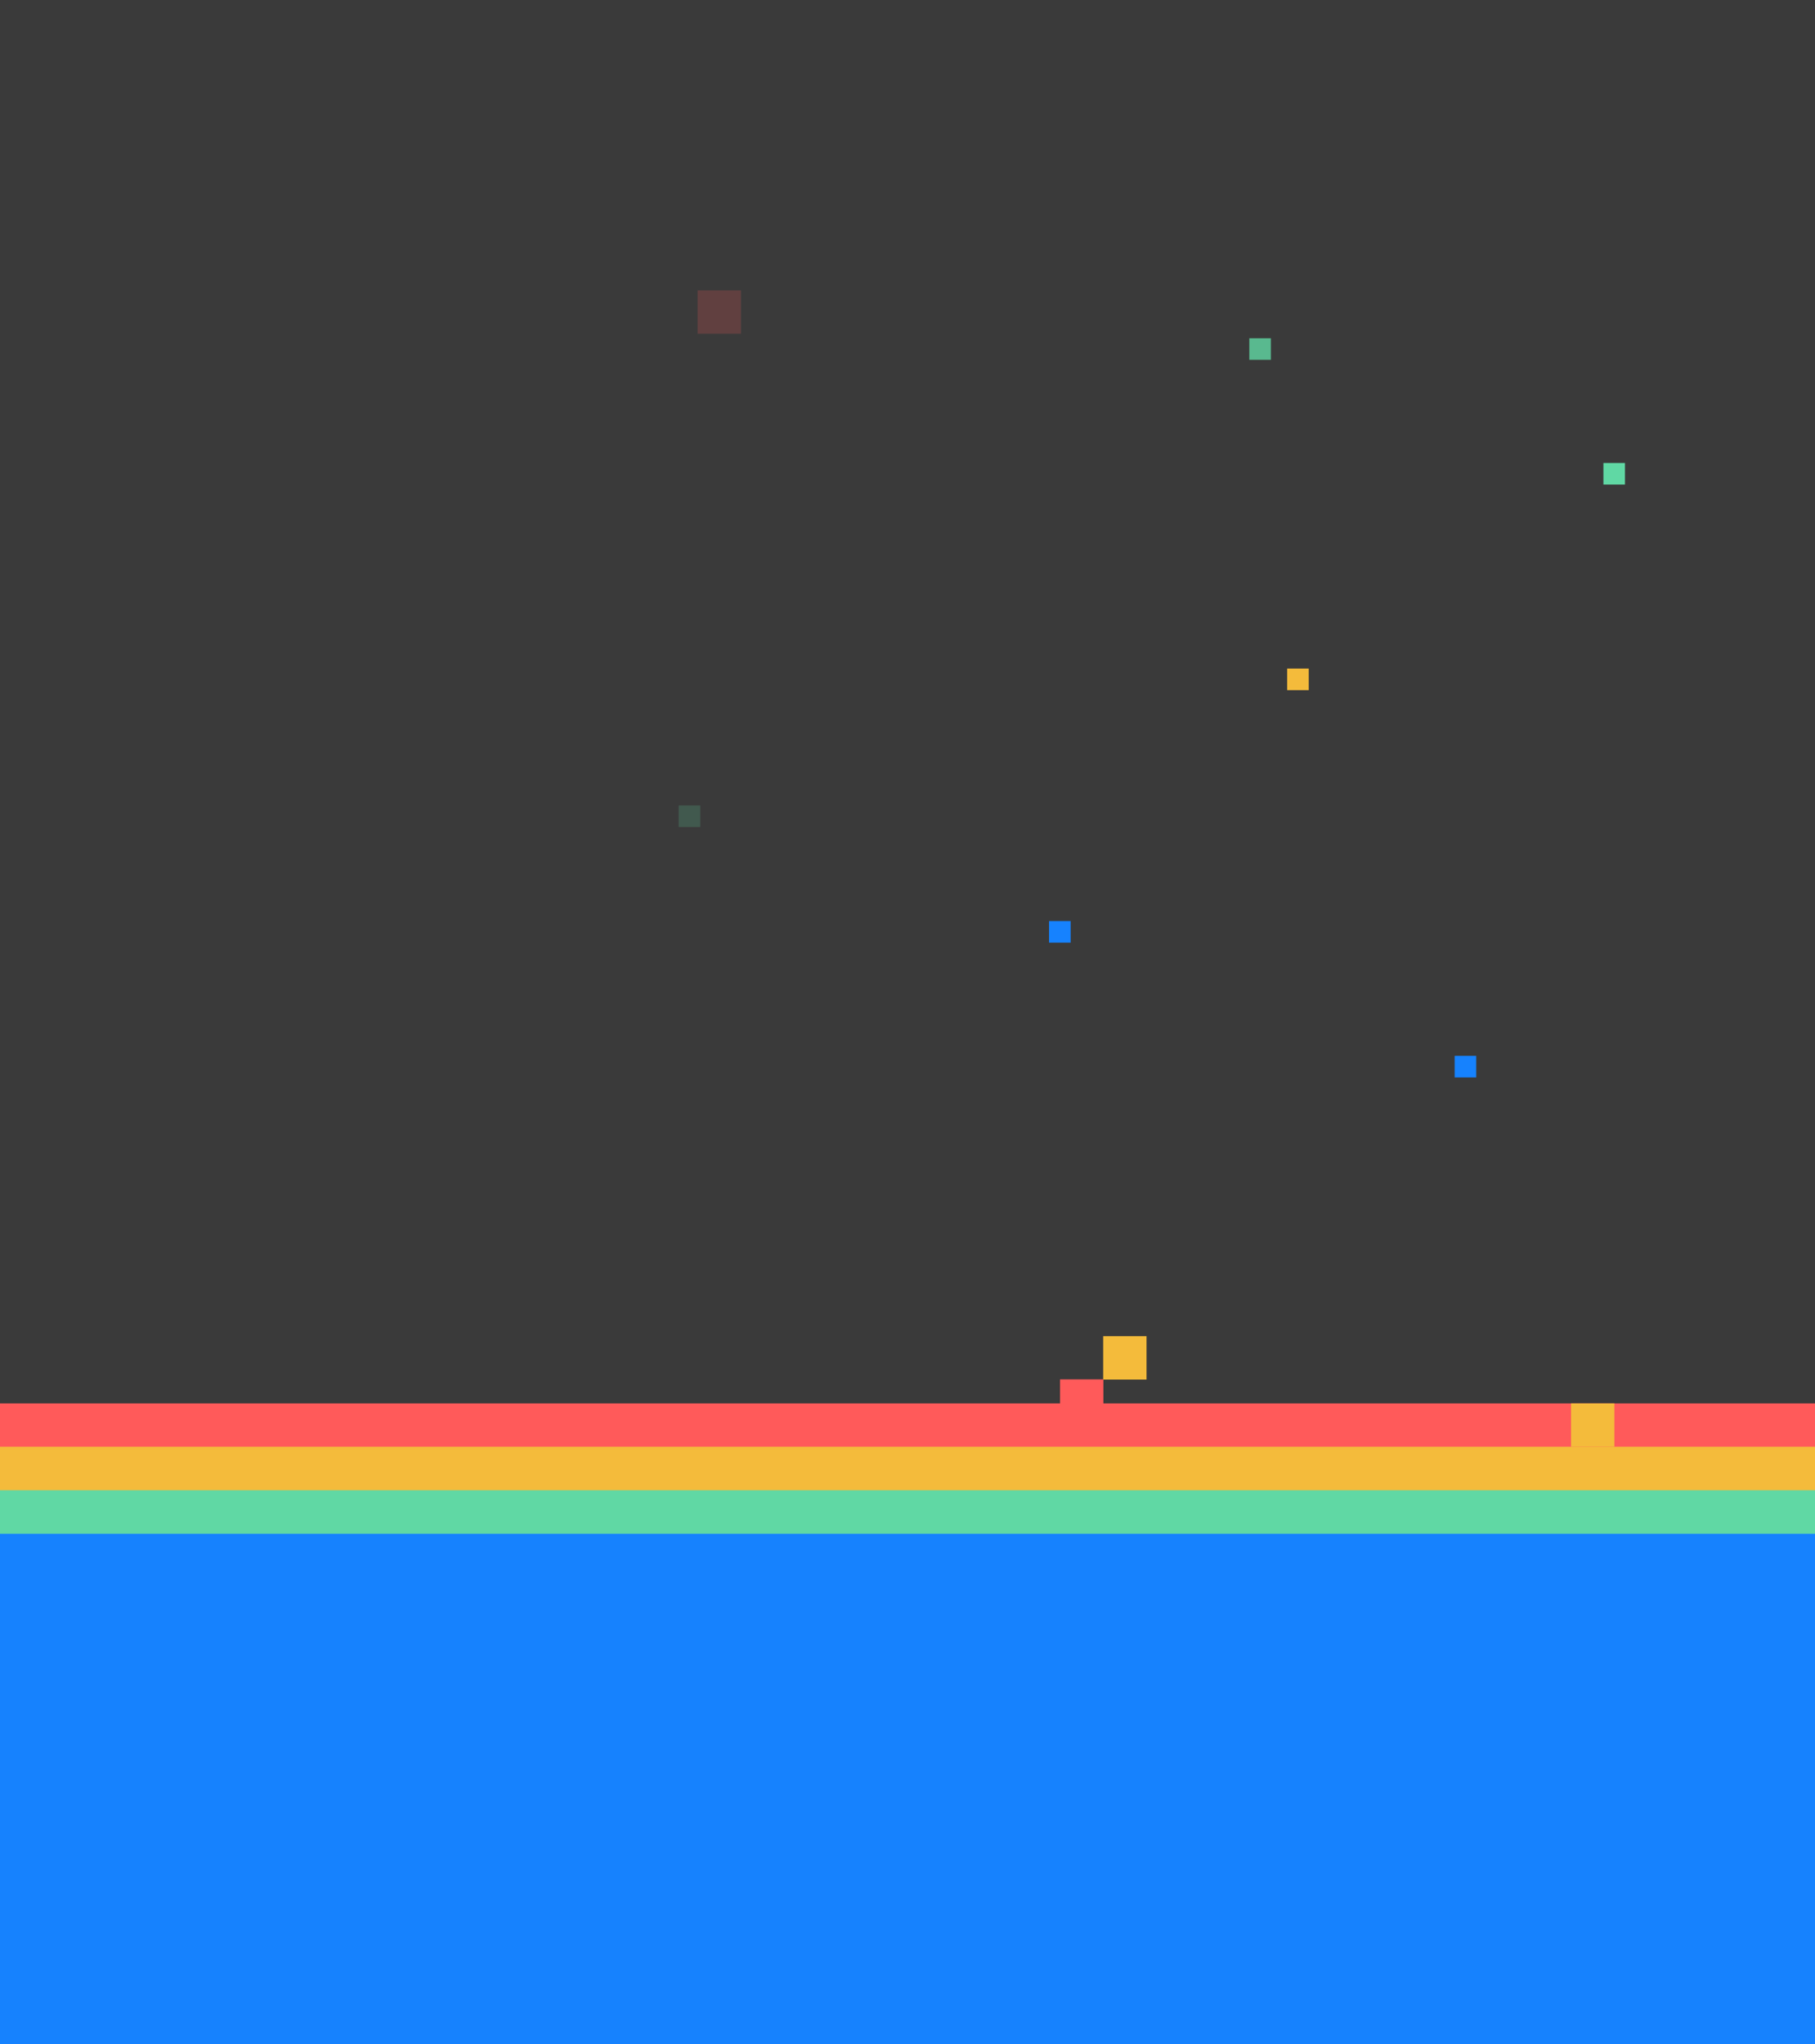 <?xml version="1.0" encoding="utf-8"?>
<!-- Generator: Adobe Illustrator 23.1.0, SVG Export Plug-In . SVG Version: 6.00 Build 0)  -->
<svg version="1.1" id="Layer_1" xmlns="http://www.w3.org/2000/svg" xmlns:xlink="http://www.w3.org/1999/xlink" x="0px" y="0px"
	 viewBox="0 0 959 1080" style="enable-background:new 0 0 959 1080;" xml:space="preserve">
<style type="text/css">
	.st0{fill:#3A3A3A;}
	.st1{fill:#1682FE;}
	.st2{fill:#FF5A5A;}
	.st3{opacity:0.2;fill:#60D8A4;enable-background:new    ;}
	.st4{fill:#F4BB3B;}
	.st5{opacity:0.2;fill:#FF5A5A;enable-background:new    ;}
	.st6{opacity:0.8;fill:#60D8A4;enable-background:new    ;}
	.st7{fill:#60D8A4;}
	.st8{opacity:0.4;fill:#F4BB3B;enable-background:new    ;}
	.st9{opacity:0.4;}
	.st10{opacity:0.2;fill:#FFB510;enable-background:new    ;}
	.st11{fill:#FFB510;}
	.st12{opacity:0.4;fill:#3A3A3A;enable-background:new    ;}
	.st13{opacity:0.4;fill:#FF5A5A;enable-background:new    ;}
	.st14{opacity:0.4;fill:#60D8A4;enable-background:new    ;}
	.st15{opacity:0.6;fill:#1682FE;enable-background:new    ;}
	.st16{fill:#115AAE;}
	.st17{fill:#FFEDC0;}
	.st18{fill:#FFCF58;}
	.st19{fill:#FFE7AB;}
	.st20{fill:#FFF6A7;}
	.st21{fill:#FFD880;}
	.st22{fill:#FFF3D5;}
	.st23{fill:#996213;}
	.st24{fill:#D68900;}
	.st25{fill:none;stroke:#996213;stroke-width:2;stroke-miterlimit:10;}
	.st26{fill:#FFFFFF;}
	.st27{fill:#F4A300;}
	.st28{clip-path:url(#SVGID_2_);}
	.st29{fill:#E6EDED;}
	.st30{opacity:0.2;fill:#1682FE;enable-background:new    ;}
	.st31{opacity:0.6;fill:#F4BB3B;enable-background:new    ;}
	.st32{opacity:0.4;fill:#1682FE;enable-background:new    ;}
</style>
<g>
	<rect class="st0" width="3835" height="1080"/>
	<rect y="807.2" class="st1" width="1013.5" height="272.8"/>
	<rect x="560.1" y="728.7" class="st2" width="22.9" height="22.9"/>
	<rect x="358.6" y="425.5" class="st3" width="11.4" height="11.4"/>
	<rect x="680.1" y="353.2" class="st4" width="11.4" height="11.4"/>
	<rect x="368.6" y="153.4" class="st5" width="22.9" height="22.9"/>
	<rect x="660.1" y="178.7" class="st6" width="11.4" height="11.4"/>
	<rect x="554.3" y="486.6" class="st1" width="11.4" height="11.4"/>
	<rect x="768.6" y="557.8" class="st1" width="11.4" height="11.4"/>
	<rect x="847.2" y="244.6" class="st7" width="11.4" height="11.4"/>
	<rect y="741.4" class="st2" width="976.6" height="34.5"/>
	<rect x="582.9" y="705.9" class="st4" width="22.9" height="22.9"/>
	<rect x="830.1" y="741.4" class="st4" width="22.9" height="22.9"/>
	<rect y="764.3" class="st4" width="976.6" height="35.9"/>
	<rect y="787.3" class="st7" width="990" height="23"/>
	<rect x="959" class="st0" width="2876" height="1080"/>
	<rect x="3035.7" y="426.3" class="st2" width="11.4" height="11.4"/>
	<rect x="3537.1" y="402" class="st8" width="22.9" height="22.9"/>
	<rect x="3397.1" y="516.2" class="st4" width="11.4" height="11.4"/>
	<rect x="2954.2" y="215.2" class="st1" width="11.4" height="34.3"/>
	<rect x="2954.2" y="226.7" class="st1" width="11.4" height="11.4"/>
	<rect x="2954.2" y="238.1" class="st1" width="11.4" height="11.4"/>
	<rect x="2942.8" y="226.7" class="st1" width="11.4" height="11.4"/>
	<rect x="2942.8" y="226.7" class="st1" width="34.3" height="11.4"/>
	<rect x="3611.4" y="113.8" class="st1" width="11.4" height="11.4"/>
	<g class="st9">
		<rect x="3347.1" y="527.7" class="st7" width="11.4" height="22.9"/>
		<rect x="3347.1" y="527.7" class="st7" width="11.4" height="11.4"/>
		<rect x="3335.7" y="527.7" class="st7" width="22.9" height="11.4"/>
	</g>
	<rect x="3737.1" y="524.3" class="st10" width="22.9" height="22.9"/>
	<rect x="3767.1" y="253.8" class="st10" width="11.4" height="11.4"/>
	<rect x="3088.5" y="102.3" class="st7" width="11.4" height="11.4"/>
	<rect x="3311.4" y="263.8" class="st11" width="11.4" height="11.4"/>
	<rect x="2825.5" y="606.3" class="st2" width="1009.5" height="29.9"/>
	<rect x="3077.1" y="606.3" class="st4" width="22.9" height="35.4"/>
	<rect x="3054.2" y="583.4" class="st4" width="22.9" height="22.9"/>
	<rect x="2831.9" y="629" class="st4" width="1003.1" height="25.4"/>
	<rect x="2837.5" y="651.7" class="st7" width="997.6" height="27.4"/>
	<rect x="2837.5" y="674.5" class="st1" width="997.6" height="405.5"/>
	<rect x="959" class="st0" width="1919" height="1080"/>
	<rect x="958" y="833.2" class="st1" width="2107.7" height="246.8"/>
	<path class="st12" d="M2163.9,570.3v-9.8h1.8v9.8H2163.9z M2167.6,570.3v-10.1h1.8v10.1H2167.6z M2171.2,570.3v-10.1h1.8v10.1
		H2171.2z M2177.4,570.4c-0.9,0-1.5-0.3-2-0.8s-0.7-1.3-0.7-2.4v-3.9h1.8v3.8c0,0.6,0.1,1.1,0.4,1.4c0.2,0.3,0.6,0.5,1.1,0.5
		s0.9-0.2,1.2-0.5c0.3-0.4,0.5-0.9,0.5-1.5v-3.6h1.8v6.9h-1.6l-0.1-1.2c-0.2,0.4-0.5,0.7-0.9,1
		C2178.4,570.3,2177.9,570.4,2177.4,570.4z M2186.2,570.4c-0.6,0-1.2-0.1-1.6-0.3c-0.5-0.2-0.8-0.5-1.1-0.8
		c-0.3-0.4-0.4-0.8-0.5-1.2h1.8c0.1,0.3,0.2,0.5,0.4,0.7c0.3,0.2,0.6,0.3,1,0.3s0.7-0.1,0.9-0.2c0.2-0.2,0.3-0.3,0.3-0.5
		c0-0.3-0.1-0.5-0.4-0.6c-0.3-0.1-0.6-0.2-1.1-0.3c-0.3-0.1-0.6-0.1-0.9-0.2c-0.3-0.1-0.6-0.2-0.8-0.3c-0.3-0.2-0.5-0.3-0.6-0.6
		c-0.2-0.2-0.2-0.5-0.2-0.9c0-0.6,0.3-1.1,0.7-1.6c0.5-0.4,1.2-0.6,2.1-0.6c0.8,0,1.5,0.2,2,0.6c0.5,0.4,0.8,0.9,0.9,1.6h-1.7
		c-0.1-0.5-0.5-0.8-1.2-0.8c-0.3,0-0.6,0.1-0.8,0.2c-0.2,0.1-0.3,0.3-0.3,0.5s0.1,0.4,0.4,0.5c0.3,0.1,0.6,0.2,1.1,0.3
		s0.9,0.2,1.3,0.4c0.4,0.1,0.7,0.3,1,0.6s0.4,0.6,0.4,1.1c0,0.4-0.1,0.8-0.3,1.2c-0.2,0.3-0.6,0.6-1,0.8
		C2187.3,570.3,2186.8,570.4,2186.2,570.4z M2193.5,570.3c-0.7,0-1.3-0.2-1.8-0.5c-0.4-0.4-0.7-1-0.7-1.9v-3h-1.2v-1.5h1.2l0.2-1.9
		h1.6v1.9h1.9v1.5h-1.9v3c0,0.3,0.1,0.6,0.2,0.7c0.2,0.1,0.4,0.2,0.8,0.2h0.9v1.5H2193.5z M2196.3,570.3v-6.9h1.6l0.2,1.3
		c0.3-0.4,0.6-0.8,1-1.1s1-0.4,1.5-0.4v1.9h-0.5c-0.4,0-0.7,0.1-1,0.2c-0.3,0.1-0.6,0.3-0.7,0.6c-0.2,0.3-0.3,0.7-0.3,1.2v3.2
		H2196.3z M2204.3,570.4c-0.6,0-1.1-0.1-1.5-0.3s-0.7-0.5-0.9-0.8s-0.3-0.7-0.3-1c0-0.6,0.3-1.2,0.8-1.6c0.5-0.4,1.3-0.6,2.3-0.6
		h1.8V566c0-0.5-0.1-0.8-0.4-1s-0.6-0.3-1-0.3s-0.7,0.1-0.9,0.3c-0.3,0.2-0.4,0.4-0.5,0.8h-1.8c0-0.5,0.2-0.9,0.5-1.3
		c0.3-0.4,0.7-0.7,1.1-0.9c0.5-0.2,1-0.3,1.6-0.3c1,0,1.8,0.2,2.3,0.7c0.6,0.5,0.9,1.2,0.9,2.1v4.3h-1.5l-0.2-1.1
		c-0.2,0.4-0.5,0.7-0.9,0.9C2205.3,570.3,2204.9,570.4,2204.3,570.4z M2204.7,569c0.5,0,0.9-0.2,1.2-0.5s0.5-0.8,0.6-1.2h-1.5
		c-0.5,0-0.8,0.1-1,0.3s-0.3,0.4-0.3,0.6c0,0.3,0.1,0.5,0.3,0.6C2204.1,569,2204.4,569,2204.7,569z M2213,570.3
		c-0.7,0-1.3-0.2-1.8-0.5c-0.4-0.4-0.7-1-0.7-1.9v-3h-1.2v-1.5h1.2l0.2-1.9h1.6v1.9h1.9v1.5h-1.9v3c0,0.3,0.1,0.6,0.2,0.7
		c0.1,0.1,0.4,0.2,0.8,0.2h0.9v1.5H2213z M2216.7,562.2c-0.3,0-0.6-0.1-0.8-0.3s-0.3-0.4-0.3-0.7s0.1-0.5,0.3-0.7s0.5-0.3,0.8-0.3
		s0.6,0.1,0.8,0.3s0.3,0.4,0.3,0.7s-0.1,0.5-0.3,0.7C2217.3,562.1,2217.1,562.2,2216.7,562.2z M2215.8,570.3v-6.9h1.8v6.9H2215.8z
		 M2222.8,570.4c-0.7,0-1.3-0.2-1.8-0.5s-1-0.7-1.3-1.3s-0.5-1.2-0.5-1.9s0.1-1.3,0.5-1.9c0.3-0.6,0.7-1,1.3-1.3
		c0.5-0.3,1.1-0.5,1.8-0.5s1.3,0.2,1.8,0.5s1,0.7,1.3,1.3c0.3,0.5,0.5,1.2,0.5,1.9s-0.2,1.4-0.5,1.9s-0.7,1-1.3,1.3
		C2224.1,570.3,2223.5,570.4,2222.8,570.4z M2222.8,568.9c0.5,0,0.9-0.2,1.2-0.5c0.3-0.4,0.5-0.9,0.5-1.6c0-0.7-0.2-1.2-0.5-1.6
		c-0.4-0.4-0.8-0.5-1.2-0.5c-0.5,0-0.9,0.2-1.2,0.5s-0.5,0.9-0.5,1.6c0,0.7,0.2,1.2,0.5,1.6C2222,568.7,2222.4,568.9,2222.8,568.9z
		 M2228,570.3v-6.9h1.6l0.1,1.2c0.2-0.4,0.5-0.7,0.9-1c0.4-0.2,0.9-0.4,1.4-0.4c0.9,0,1.5,0.3,2,0.8s0.7,1.3,0.7,2.4v3.9h-1.8v-3.8
		c0-0.6-0.1-1.1-0.4-1.4c-0.3-0.3-0.6-0.5-1.1-0.5s-0.9,0.2-1.2,0.5c-0.3,0.4-0.5,0.8-0.5,1.5v3.6h-1.7V570.3z"/>
	<rect x="959" y="719" class="st2" width="1918.9" height="56.9"/>
	<rect x="2010.6" y="673.4" class="st2" width="867.4" height="45.6"/>
	<rect x="2398.6" y="650.6" class="st2" width="479.1" height="45.6"/>
	<rect x="2649.7" y="629" class="st2" width="228.3" height="45.6"/>
	<rect x="1485.5" y="696.2" class="st2" width="1392.4" height="45.6"/>
	<rect x="959" y="741.9" class="st4" width="1918.5" height="68.5"/>
	<rect x="2010.3" y="696.2" class="st4" width="867.2" height="45.6"/>
	<rect x="2398.3" y="673.4" class="st4" width="479.3" height="45.6"/>
	<rect x="2649.3" y="651.7" class="st4" width="228.7" height="45.6"/>
	<rect x="1485.4" y="719" class="st4" width="1392.1" height="45.6"/>
	<rect x="959" y="764.7" class="st7" width="1918.5" height="45.6"/>
	<rect x="2010.3" y="719" class="st7" width="867.2" height="45.6"/>
	<rect x="2398.3" y="696.2" class="st7" width="479.3" height="45.6"/>
	<rect x="2649.3" y="674.5" class="st7" width="228.7" height="45.6"/>
	<rect x="1485.4" y="741.9" class="st7" width="1392.1" height="45.6"/>
	<rect x="959" y="787.3" class="st1" width="2106.7" height="51.5"/>
	<rect x="2010.3" y="741.9" class="st1" width="867.2" height="45.6"/>
	<rect x="2539.1" y="719" class="st1" width="526.6" height="45.6"/>
	<rect x="2814.7" y="697.4" class="st1" width="251" height="45.6"/>
	<rect x="1485.4" y="764.7" class="st1" width="1392.6" height="45.6"/>
	<rect x="2306.9" y="696.3" class="st1" width="23" height="23"/>
	<rect x="2352.9" y="650.3" class="st2" width="22" height="23"/>
	<rect x="2374.9" y="627.3" class="st1" width="23" height="23"/>
	<rect x="2420.9" y="582.3" class="st4" width="23" height="23"/>
	<rect x="2374.9" y="536.3" class="st7" width="23" height="23"/>
	<rect x="2397.9" y="468.3" class="st7" width="23" height="23"/>
	<rect x="2169.9" y="673.3" class="st1" width="23" height="23"/>
	<rect x="2147" y="627.3" class="st1" width="23" height="23"/>
	<rect x="2238.9" y="673.3" class="st4" width="22" height="23"/>
	<rect x="2260.9" y="650.3" class="st4" width="23" height="23"/>
	<rect x="2215.9" y="582.3" class="st4" width="23" height="23"/>
	<rect x="2352.9" y="445.3" class="st4" width="22" height="23"/>
	<rect x="2329.9" y="354.3" class="st2" width="23" height="22"/>
	<rect x="2215.9" y="468.3" class="st2" width="23" height="23"/>
	<rect x="1828" y="627.3" class="st8" width="23" height="23"/>
	<rect x="1873" y="673.3" class="st2" width="23" height="23"/>
	<rect x="1782" y="719" class="st7" width="23" height="26.4"/>
	<rect x="1189" y="764.7" class="st1" width="23" height="28.4"/>
	<rect x="1040" y="696.3" class="st2" width="23" height="23"/>
	<rect x="1896" y="696.3" class="st4" width="23" height="23"/>
	<rect x="2010" y="331.3" class="st13" width="23" height="23"/>
	<rect x="1326" y="502.3" class="st5" width="22" height="23"/>
	<rect x="1654" y="495.3" class="st13" width="12" height="12"/>
	<rect x="2203.9" y="570.3" class="st2" width="12" height="12"/>
	<rect x="1851" y="535.3" class="st4" width="22" height="23"/>
	<rect x="2033" y="422.3" class="st4" width="12" height="11"/>
	<rect x="1759" y="673.3" class="st4" width="12" height="12"/>
	<rect x="1029" y="548.3" class="st3" width="11" height="11"/>
	<rect x="1075" y="513.3" class="st4" width="11" height="12"/>
	<rect x="1771" y="707.3" class="st4" width="11" height="12"/>
	<rect x="1896" y="593.3" class="st1" width="12" height="12"/>
	<rect x="1234" y="388.3" class="st14" width="12" height="11"/>
	<rect x="2340.9" y="432.3" class="st7" width="12" height="12"/>
	<rect x="1514" y="387.3" class="st15" width="11" height="11"/>
	<rect x="2192.9" y="388.3" class="st1" width="11" height="11"/>
	<rect x="2306.9" y="513.3" class="st1" width="23" height="23"/>
	<rect x="2580.9" y="354.3" class="st1" width="23" height="22"/>
	<rect x="2329.9" y="719.3" class="st1" width="45" height="45"/>
	<rect x="2442.9" y="400.3" class="st1" width="45" height="46"/>
	<rect x="2443.9" y="605.3" class="st2" width="68" height="68"/>
	<rect x="2033" y="649.8" class="st2" width="46" height="46"/>
	<rect x="2465.9" y="423.3" class="st1" width="22" height="23"/>
	<rect x="2443.9" y="513.3" class="st7" width="23" height="23"/>
	<rect x="2511.9" y="605.3" class="st7" width="23" height="22"/>
	<rect x="2466.9" y="513.3" class="st1" width="23" height="23"/>
	<rect x="2466.9" y="491.3" class="st7" width="23" height="22"/>
	<rect x="2443.9" y="491.3" class="st1" width="23" height="22"/>
	<rect x="2443.9" y="605.3" class="st4" width="23" height="22"/>
	<rect x="2466.9" y="582.3" class="st2" width="23" height="23"/>
	<rect x="2466.9" y="627.3" class="st2" width="23" height="23"/>
	<rect x="2466.9" y="650.3" class="st2" width="23" height="23"/>
	<rect x="2557.9" y="696.3" class="st2" width="23" height="23"/>
	<rect x="2717.9" y="719.3" class="st1" width="23" height="23"/>
	<rect x="2762.9" y="742.3" class="st16" width="23" height="22"/>
	<rect x="2717.9" y="764.3" class="st16" width="23" height="23"/>
	<rect x="2489.9" y="559.3" class="st4" width="22" height="23"/>
	<rect x="2533.9" y="560.3" class="st4" width="23" height="23"/>
	<rect x="2740.9" y="673.3" class="st1" width="45" height="46"/>
	<rect x="2785.9" y="764.3" class="st16" width="46" height="46"/>
	<path class="st16" d="M2235.2,744.8l318,85.4c20,5.4,41.3,3.4,59.9-5.6l225.1-108c5.5-2.6,4.4-10.8-1.6-11.9l-216.2-39.5
		L2235.2,744.8z"/>
	<path class="st17" d="M2592.1,803.4c0,0-2.9,4.5-12.9,9.8c-9.9,5.3-39.1-17.4-39.1-17.4L2396,649l-181.4-321.5
		c0,0-1.6-10.2,17-13.2c18.7-2.9,394.8,11.5,394.8,11.5l13.1,48.3L2592.1,803.4z"/>
	<path class="st18" d="M2214.6,327.5l13.1,408.4c0.1,4.4,3.3,8.1,7.5,8.9l337.4,69.5c5.7,1.2,11.1-3,11.3-8.8l23.1-453.4
		c0.3-5.2-3.7-9.6-8.8-9.9l-373.6-24.4C2219.1,317.4,2214.4,321.9,2214.6,327.5z"/>
	<path class="st19" d="M2616.4,339.6l77.9-18.2c2.1-8.1-5.1-10.3-6.8-10.4l-304.8-18.2c-7.2-0.4-14.3-0.1-21.4,1l-133,21
		c-1.9,0.3-1.7,3,0.1,3.1l369.7,24.2C2604.3,342.6,2610.5,341.7,2616.4,339.6z"/>
	<path class="st20" d="M2694.7,318.6l-23.8,359.8c-0.4,6.7-2.7,13.2-6.4,18.7l-71.6,105.4c-2.7,4-8.9,1.9-8.6-2.9l23.1-453.7
		c0.1-1.9,1.3-3.6,3.1-4.2l77.9-27.9C2691.6,312.7,2694.9,315.2,2694.7,318.6z"/>
	<path class="st21" d="M2518.4,597.7c-0.5,0-1.1,0-1.6-0.1l-228.1-28.5c-6.3-0.8-11.1-6.1-11.2-12.5l-2.7-159.5
		c-0.1-3.4,1.3-6.7,3.7-9.2s5.7-3.8,9.1-3.8c0.3,0,0.7,0,1,0l236.3,18.3c6.8,0.5,12,6.3,11.8,13.2l-5.5,169.8
		C2531,592.3,2525.4,597.7,2518.4,597.7z"/>
	<path class="st22" d="M2287.6,388c0.2,0,0.5,0,0.7,0l236.3,18.3c4.7,0.4,8.3,4.4,8.2,9.1l-5.5,169.8c-0.2,4.8-4.1,8.6-8.8,8.6
		c-0.4,0-0.7,0-1.1-0.1l-228.1-28.5c-4.4-0.6-7.7-4.2-7.8-8.6l-2.7-159.5C2278.7,392,2282.7,388,2287.6,388z M2287.6,380.2
		c-4.5,0-8.7,1.8-11.9,5s-4.9,7.5-4.8,12l2.7,159.5c0.1,8.3,6.4,15.3,14.6,16.3l228.1,28.5c0.7,0.1,1.4,0.1,2.1,0.1
		c9.1,0,16.4-7.1,16.7-16.2l5.5-169.8c0.3-9-6.5-16.5-15.4-17.2l-236.3-18.3C2288.4,380.2,2288,380.2,2287.6,380.2z"/>
	<path class="st23" d="M2282.7,603.9l119,16.6l1.5,95.6l-117.8-20.3L2282.7,603.9z"/>
	<path class="st23" d="M2253.5,723.4l31.3,6v7.5l-31.3-6.5V723.4z"/>
	<path class="st24" d="M2255.4,723.6v5.5l-1.9,1.2v-7L2255.4,723.6z"/>
	<path class="st22" d="M2255.4,729.1l29.5,5.7v2l-31.3-6.5L2255.4,729.1z"/>
	<path class="st23" d="M2272.1,701.2l31.3,4.8v7.8l-31.3-5.6V701.2z"/>
	<path class="st24" d="M2273.9,701.5v5.5l-1.9,1.2v-7L2273.9,701.5z"/>
	<path class="st22" d="M2273.9,707l29.5,4.8v2l-31.3-5.6L2273.9,707z"/>
	<path class="st19" d="M2281.1,532.2l0.4,24.3c0.1,4.4,3.4,8.1,7.8,8.6l228.1,28.5c5.2,0.6,9.8-3.3,9.9-8.5l5.2-160.5L2281.1,532.2z
		"/>
	<path class="st0" d="M2300.3,409.6c0,0-3.1,28.6-3.1,68.1s5.5,70.1,5.5,70.1c0.1,3.7,2.8,6.7,6.5,7.2c0,0,56.4,10.5,90.9,14
		c50.4,5.1,111.9,10.7,111.9,10.7c4.3,0.5,8.1-2.7,8.3-7.1l4.9-147c0.1-3.9-2.9-7.3-6.8-7.6l-210-15.8
		C2303.9,401.8,2300.2,405.3,2300.3,409.6z"/>
	<path class="st22" d="M2256,718.4l-0.3-0.6l3.8-1.8l289.4,55.8l-4.2,3.6l-288.2-56.7L2256,718.4z"/>
	<path class="st23" d="M2259.5,716l-8.7-358.8l-4.7,3.4l8.3,355.5l0.4,1.1l0.9,0.6L2259.5,716z"/>
	<path class="st25" d="M2246.1,362.1l8.2,352.5c0,2.2,1.6,4.1,3.8,4.5l285.2,56.1c2.9,0.6,5.5-1.6,5.6-4.5l14.9-386.4
		c0.1-2.6-1.8-4.7-4.4-4.9l-308.3-22.2C2248.4,357.1,2246.1,359.3,2246.1,362.1z"/>
	<path class="st26" d="M2271.1,655.5c-0.3-0.1-1.9-0.2-1.9-0.2l0,0l-31.2-3.2c-1.4-0.1-2.9,0-4.2,0.5l-1.8,0.6l-0.6,0.2l0,0
		c-1.9,0.9-1.8,2.6-1.8,2.6l33.2,6.6l5.7-2.4l0.6-3l1.5,1.2c0,0,0.9,0.5,0.9-1.1C2271.6,655.8,2271.4,655.6,2271.1,655.5z"/>
	<path class="st11" d="M2271.6,656.7c0-0.5-0.5-0.8-1-0.5l-2.7,1.6c-0.5,0.3-0.8,0.8-0.8,1.4l0.4,29.3c-3.1-0.3-6.9-0.1-6.9-0.1
		s-0.2,1.5,3.9,3c1.9,0.7,3.1-0.1,4.3-0.6s2.4-1.5,2.4-1.5l0,0c0.4-0.3,0.7-0.8,0.7-1.3L2271.6,656.7z"/>
	<path class="st19" d="M2231.4,654.4l34.4,3.7c0.8,0.1,1.4,0.7,1.4,1.5l0.4,30.4c0,0.9-0.8,1.7-1.8,1.6l-33.9-4
		c-0.8-0.1-1.4-0.7-1.4-1.5l-0.9-30C2229.6,655,2230.4,654.3,2231.4,654.4z"/>
	<path class="st26" d="M2261.6,387.5c-0.3-0.1-1.9-0.2-1.9-0.2l0,0l-31.2-3.2c-1.4-0.1-2.9,0-4.2,0.5l-1.8,0.6l-0.6,0.2l0,0
		c-2,0.9-1.8,2.6-1.8,2.6l33.2,6.6l5.6-2.4l0.6-3l1.5,1.1c0,0,0.9,0.5,0.9-1.1C2262.1,387.7,2261.9,387.6,2261.6,387.5z"/>
	<path class="st11" d="M2262.1,388.6c0-0.5-0.5-0.8-1-0.5l-2.7,1.6c-0.5,0.3-0.8,0.8-0.8,1.4l0.4,29.3c-3.1-0.3-6.9-0.1-6.9-0.1
		s-0.2,1.5,4,3c1.9,0.7,3.1-0.1,4.3-0.6s2.4-1.5,2.4-1.5l0,0c0.5-0.3,0.7-0.8,0.7-1.3L2262.1,388.6z"/>
	<path class="st19" d="M2221.9,386.3l34.4,3.7c0.8,0.1,1.4,0.7,1.4,1.5l0.4,30.4c0,0.9-0.8,1.7-1.8,1.6l-33.9-4
		c-0.8-0.1-1.4-0.7-1.4-1.5l-0.9-30C2220.1,387,2221,386.3,2221.9,386.3z"/>
	<path class="st22" d="M2292.3,672.3l14.3,1.4l0.2,15.6l-13.9-2.1L2292.3,672.3z"/>
	<path class="st18" d="M2292.3,672.3l7.7-3.3l13,1.2l-6.4,3.7L2292.3,672.3z"/>
	<path class="st27" d="M2306.6,673.8l0.2,15.3l6.1-5.4l0.1-13.6L2306.6,673.8z"/>
	<path class="st22" d="M2311.9,675.5l14.3,1.4l0.2,15.6l-13.9-2.1L2311.9,675.5z"/>
	<path class="st18" d="M2312,675.5l7.7-3.3l13,1.2l-6.4,3.7L2312,675.5z"/>
	<path class="st27" d="M2326.2,677.1l0.2,15.3l6.1-5.4l0.1-13.6L2326.2,677.1z"/>
	<path class="st22" d="M2331.4,678.8l14.3,1.3l0.2,15.6l-13.9-2.1L2331.4,678.8z"/>
	<path class="st18" d="M2331.4,678.8l7.6-3.3l13,1.2l-6.4,3.7L2331.4,678.8z"/>
	<path class="st27" d="M2345.7,680.4l0.2,15.3l6.1-5.4l0.1-13.6L2345.7,680.4z"/>
	<path class="st22" d="M2292.3,653.5l14.3,1.4l0.2,15.6l-13.9-2.1L2292.3,653.5z"/>
	<path class="st18" d="M2292.3,653.5l7.7-3.3l13,1.2l-6.4,3.7L2292.3,653.5z"/>
	<path class="st27" d="M2306.6,655.1l0.2,15.3l6.1-5.4l0.1-13.6L2306.6,655.1z"/>
	<path class="st22" d="M2312,656.8l14.3,1.4l0.2,15.6l-13.8-2.1L2312,656.8z"/>
	<path class="st18" d="M2311.9,656.8l7.7-3.3l13,1.2l-6.4,3.7L2311.9,656.8z"/>
	<path class="st27" d="M2326.2,658.4l0.2,15.3l6.1-5.4l0.1-13.6L2326.2,658.4z"/>
	<path class="st22" d="M2331.4,660.1l14.3,1.3l0.2,15.6l-13.9-2.1L2331.4,660.1z"/>
	<path class="st18" d="M2331.4,660.1l7.6-3.3l13,1.2l-6.4,3.7L2331.4,660.1z"/>
	<path class="st27" d="M2345.7,661.7l0.2,15.3l6.1-5.4l0.1-13.6L2345.7,661.7z"/>
	<path class="st22" d="M2292.2,634.9l14.3,1.4l0.2,15.6l-13.8-2.1L2292.2,634.9z"/>
	<path class="st18" d="M2292.2,634.9l7.6-3.3l13,1.2l-6.4,3.7L2292.2,634.9z"/>
	<path class="st27" d="M2306.5,636.5l0.2,15.3l6.1-5.4l0.1-13.6L2306.5,636.5z"/>
	<path class="st22" d="M2311.9,638.2l14.3,1.4l0.2,15.6l-13.9-2.1L2311.9,638.2z"/>
	<path class="st18" d="M2311.9,638.2l7.6-3.3l13,1.2l-6.4,3.7L2311.9,638.2z"/>
	<path class="st27" d="M2326.1,639.8l0.2,15.3l6.1-5.4l0.1-13.6L2326.1,639.8z"/>
	<path class="st22" d="M2331.3,641.5l14.3,1.4l0.2,15.6l-13.9-2.1L2331.3,641.5z"/>
	<path class="st18" d="M2331.3,641.5l7.6-3.3l13,1.2l-6.4,3.7L2331.3,641.5z"/>
	<path class="st27" d="M2345.6,643.1l0.2,15.3l6.1-5.4l0.1-13.6L2345.6,643.1z"/>
	<path class="st22" d="M2292.2,616.2l14.3,1.4l0.2,15.6l-13.8-2.1L2292.2,616.2z"/>
	<path class="st18" d="M2292.2,616.2l7.6-3.3l13,1.2l-6.4,3.7L2292.2,616.2z"/>
	<path class="st27" d="M2306.5,617.8l0.2,15.3l6.1-5.4l0.1-13.6L2306.5,617.8z"/>
	<path class="st22" d="M2311.9,619.5l14.3,1.4l0.2,15.6l-13.9-2.1L2311.9,619.5z"/>
	<path class="st18" d="M2311.9,619.5l7.6-3.3l13,1.2l-6.4,3.7L2311.9,619.5z"/>
	<path class="st27" d="M2326.1,621l0.2,15.3l6.1-5.4l0.1-13.6L2326.1,621z"/>
	<path class="st22" d="M2331.3,622.7l14.3,1.4l0.2,15.6l-13.9-2.1L2331.3,622.7z"/>
	<path class="st18" d="M2331.3,622.7l7.6-3.3l13,1.2l-6.4,3.7L2331.3,622.7z"/>
	<path class="st27" d="M2345.6,624.3l0.2,15.3l6.1-5.4l0.1-13.6L2345.6,624.3z"/>
	<path class="st22" d="M2355.8,643.2l31.6,4.5l0.2,40.8l-31.2-5.3L2355.8,643.2z"/>
	<path class="st18" d="M2355.8,643.2l7.6-3.3l30.3,4.3l-6.4,3.7L2355.8,643.2z"/>
	<path class="st27" d="M2387.4,647.9l0.2,40.5l6.1-5.4l0.1-38.8L2387.4,647.9z"/>
	<path class="st24" d="M2284.8,604.2l2.3,89.6l-1.7,1.9l-2.7-91.8L2284.8,604.2z"/>
	<path class="st22" d="M2285.4,695.7l117.8,20.3v-2.3l-116.1-19.9L2285.4,695.7z"/>
	<path class="st19" d="M2510.4,700c9.5-11.9,6-30.4-7.8-41.4s-32.6-10.3-42.1,1.6c-9.5,11.9-6,30.4,7.8,41.4
		C2482,712.7,2500.9,711.9,2510.4,700z"/>
	<path class="st23" d="M2511.9,696.8c9.5-11.9,6-30.4-7.8-41.4s-32.6-10.3-42.1,1.6c-9.5,11.9-6,30.4,7.8,41.4
		C2483.6,709.4,2502.4,708.7,2511.9,696.8z"/>
	<path class="st27" d="M2495.4,665.1c-5.6-4.5-13.2-4.2-17.1,0.7c-0.3,0.4-0.6,0.8-0.9,1.3l-6.7,8.2l19,17.3l8.7-10.7
		C2502.4,677,2501,669.5,2495.4,665.1z"/>
	<path class="st27" d="M2472.9,678.5l-34-24.4c0,0-2.8-1.6,1.2-7.2c4-5.6,8.4-1.6,8.4-1.6l28.8,26.6
		C2477.4,671.8,2478.5,676.2,2472.9,678.5z"/>
	<path class="st11" d="M2498.4,679.8c1.5-1,1.8-3.2,0.6-4.9c-1.1-1.7-3.2-2.3-4.7-1.3s-1.8,3.2-0.6,4.9
		C2494.8,680.2,2496.9,680.8,2498.4,679.8z"/>
	<path class="st11" d="M2528.7,666.3c2.1-1.4,2.5-4.5,0.9-6.9s-4.6-3.3-6.7-1.9c-2.1,1.4-2.5,4.5-0.9,6.9
		C2523.7,666.8,2526.6,667.7,2528.7,666.3z"/>
	<path class="st11" d="M2494.7,673.4l28.7-16.1l4.9,9.2l-29.9,13.3L2494.7,673.4z"/>
	<path class="st1" d="M2485.3,696.9c2.2-0.2,3.8-1.8,3.6-3.7c-0.1-1.9-2-3.2-4.2-3.1c-2.2,0.2-3.8,1.8-3.6,3.7
		C2481.3,695.7,2483.1,697.1,2485.3,696.9z"/>
	<path class="st24" d="M2484,733.1c3.1-0.2,5.4-2.6,5.1-5.2c-0.2-2.6-2.8-4.6-5.9-4.3c-3.1,0.2-5.4,2.6-5.2,5.2
		C2478.3,731.3,2480.9,733.3,2484,733.1z"/>
	<path class="st24" d="M2488.9,693.7l0.3,34.7l-11.1-0.1l3-34.4L2488.9,693.7z"/>
	<path class="st11" d="M2491,691.3c3.8-4.8,2.4-12.3-3.1-16.8c-5.6-4.4-13.2-4.1-17.1,0.7c-3.8,4.8-2.4,12.3,3.1,16.8
		C2479.5,696.4,2487.1,696.1,2491,691.3z"/>
	<path class="st19" d="M2484,690.3c2.2-2.8,1.4-7.2-1.8-9.8c-3.3-2.6-7.7-2.4-10,0.4c-2.2,2.8-1.4,7.2,1.9,9.8
		C2477.3,693.3,2481.7,693.1,2484,690.3z"/>
	<path class="st27" d="M2484.8,695c0,0-0.8,31.5-0.7,33.5s1.9,2,2.7,0.3c1.1-2.7,0.4-34.5,0.4-34.5
		C2486,694.8,2484.8,695,2484.8,695z"/>
	<path class="st19" d="M2495.2,675.9c0,0-0.5-1.6,0.8-2.4c1.3-0.8,26.8-15.5,28.5-15.5c1.8,0,2.4,1.5,0.4,2.7
		C2522.9,662,2495.7,679.5,2495.2,675.9z"/>
	<path class="st19" d="M2446.9,648c-1.5-1.3-3.1-2.2-4-1.3c-0.9,1-0.5,2.1,1.7,3.9c2.6,2.2,25.8,22.4,26.8,21.5
		C2473.3,670.2,2447.8,648.7,2446.9,648z"/>
	<g>
		<g>
			<defs>
				<rect id="SVGID_1_" x="2359.8" y="423.6" width="102.7" height="115.3"/>
			</defs>
			<clipPath id="SVGID_2_">
				<use xlink:href="#SVGID_1_"  style="overflow:visible;"/>
			</clipPath>
			<g class="st28">
				<path class="st2" d="M2439.6,423.6h-11.4v18.9h11.4V423.6z"/>
				<path class="st2" d="M2451,435.1h-11.4v11.5h11.4V435.1z"/>
				<path class="st2" d="M2451,435.1h-13.9v23.1h13.9V435.1z"/>
				<path class="st1" d="M2451,458.1h-22.9v11.5h22.9V458.1z"/>
				<path class="st1" d="M2439.6,435.1h-11.4v11.5h11.4V435.1z"/>
				<path class="st2" d="M2428.2,423.6h-11.4v11.5h11.4V423.6z"/>
				<path class="st2" d="M2416.8,423.6h-11.4v11.5h11.4V423.6z"/>
				<path class="st2" d="M2405.4,515.8H2394v11.5h11.4V515.8z"/>
				<path class="st2" d="M2405.4,527.3H2394v11.5h11.4V527.3z"/>
				<path class="st2" d="M2428.2,481.2h-11.4v11.5h11.4V481.2z"/>
				<path class="st2" d="M2416.8,481.2h-11.4v11.5h11.4V481.2z"/>
				<path class="st1" d="M2405.4,504.2H2394v11.5h11.4V504.2z"/>
				<path class="st1" d="M2405.4,489.8h-13.8v27.7h13.8V489.8z"/>
				<path class="st2" d="M2405.4,481.2H2394v11.5h11.4V481.2z"/>
				<path class="st2" d="M2405.4,423.6H2394v11.5h11.4V423.6z"/>
				<path class="st1" d="M2405.3,435.1h-14.6v11.5h14.6V435.1z"/>
				<path class="st2" d="M2393.9,435.1h-11.4v11.5h11.4V435.1z"/>
				<path class="st1" d="M2393.9,446.6h-14.2v23h14.2V446.6z"/>
				<path class="st1" d="M2393.9,458.1h-11.4v11.5h11.4V458.1z"/>
				<path class="st2" d="M2382.5,469.7h-11.4v11.5h11.4V469.7z"/>
				<path class="st2" d="M2393.9,481.2h-22.8v57.6h22.8V481.2z"/>
				<path class="st1" d="M2462.5,481.2h-34.3v57.6h34.3V481.2z"/>
				<path class="st2" d="M2393.9,469.7h-11.4v11.5h11.4V469.7z"/>
				<path class="st2" d="M2405.4,469.7H2394v11.5h11.4V469.7z"/>
				<path class="st2" d="M2416.8,469.7h-11.4v11.5h11.4V469.7z"/>
				<path class="st2" d="M2428.2,469.7h-11.4v11.5h11.4V469.7z"/>
				<path class="st2" d="M2439.6,469.7h-11.4v11.5h11.4V469.7z"/>
				<path class="st2" d="M2451,469.7h-11.4v11.5h11.4V469.7z"/>
				<path class="st2" d="M2462.5,469.7h-41.4v11.5h41.4V469.7z"/>
				<path class="st1" d="M2462.5,481.2h-15.6v57.6h15.6V481.2z"/>
				<path class="st1" d="M2462.5,515.8h-57.1v23.1h57.1V515.8z"/>
				<path class="st29" d="M2428.3,423.6h-45.7v11.5h45.7V423.6z"/>
				<path class="st29" d="M2439.7,435.1h-11.4v11.5h11.4V435.1z"/>
				<path class="st29" d="M2439.7,435.1h-11.4v23.1h11.4V435.1z"/>
				<path class="st11" d="M2439.7,456.1h-11.4v13.5h11.4V456.1z"/>
				<path class="st29" d="M2439.6,435.1h-22.8v11.5h22.8V435.1z"/>
				<path class="st29" d="M2416.9,423.6h-11.4v11.5h11.4V423.6z"/>
				<path class="st29" d="M2405.5,423.6H2394v11.5h11.4v-11.5H2405.5z"/>
				<path class="st11" d="M2394,515.8h-11.4v11.5h11.4V515.8z"/>
				<path class="st11" d="M2394,527.3h-11.4v11.5h11.4V527.3z"/>
				<path class="st11" d="M2451.1,481.2h-91.4v11.5h91.4V481.2z"/>
				<path class="st11" d="M2405.5,481.2H2394v11.5h11.4v-11.5H2405.5z"/>
				<path class="st11" d="M2394,504.2h-11.4v11.5h11.4V504.2z"/>
				<path class="st11" d="M2394,492.7h-11.4v11.5h11.4V492.7z"/>
				<path class="st11" d="M2394,481.2h-11.4v11.5h11.4V481.2z"/>
				<path class="st29" d="M2394,423.6h-11.4v11.5h11.4V423.6z"/>
				<path class="st29" d="M2393.9,435.1h-22.8v11.5h22.8V435.1z"/>
				<path class="st29" d="M2382.6,435.1h-11.4v11.5h11.4V435.1z"/>
				<path class="st29" d="M2382.6,435.1h-11.4v23.1h11.4V435.1z"/>
				<path class="st11" d="M2382.6,456.1h-11.4v13.5h11.4V456.1z"/>
				<path class="st29" d="M2451.1,469.7h-91.4v11.5h91.4V469.7z"/>
				<path class="st11" d="M2393.8,481.2h-34.1v57.6h34.1V481.2z"/>
				<path class="st11" d="M2451.1,481.2h-34.3v57.6h34.3V481.2z"/>
				<path class="st29" d="M2382.6,469.7h-11.4v11.5h11.4V469.7z"/>
				<path class="st29" d="M2394,469.7h-11.4v11.5h11.4V469.7z"/>
				<path class="st29" d="M2405.5,469.7H2394v11.5h11.4v-11.5H2405.5z"/>
				<path class="st29" d="M2416.9,469.7h-11.4v11.5h11.4V469.7z"/>
				<path class="st29" d="M2428.3,469.7h-11.4v11.5h11.4V469.7z"/>
				<path class="st29" d="M2439.7,469.7h-11.4v11.5h11.4V469.7z"/>
				<path class="st29" d="M2451.1,469.7h-11.4v11.5h11.4V469.7z"/>
				<path class="st11" d="M2451.1,481.2h-34.3v57.6h34.3V481.2z"/>
				<path class="st11" d="M2451.1,515.8h-91.4v23.1h91.4V515.8z"/>
			</g>
		</g>
	</g>
	<rect x="2336.9" y="458.9" class="st11" width="11.4" height="11.4"/>
	<rect x="2460.7" y="516" class="st11" width="13.2" height="11.4"/>
	<rect x="2496.7" y="436.1" class="st2" width="11.4" height="11.4"/>
	<rect x="2314.1" y="527.4" class="st7" width="11.4" height="11.4"/>
	<rect x="2496.7" y="561.6" class="st1" width="11.4" height="11.4"/>
	<rect x="1029" y="80.3" class="st30" width="23" height="23"/>
	<rect x="1006" y="354.3" class="st5" width="23" height="22"/>
	<rect x="1440" y="68.3" class="st13" width="23" height="23"/>
	<rect x="1605" y="103.3" class="st2" width="12" height="11"/>
	<rect x="1828" y="456.3" class="st30" width="11" height="12"/>
	<rect x="1896" y="0.3" class="st13" width="12" height="11"/>
	<rect x="1097" y="274.3" class="st6" width="12" height="11"/>
	<rect x="1470" y="285.3" class="st31" width="11" height="12"/>
	<rect x="1725" y="365.3" class="st4" width="12" height="11"/>
	<rect x="2008.3" y="429.2" class="st1" width="11.4" height="11.4"/>
	<rect x="2008.3" y="440.6" class="st1" width="11.4" height="11.4"/>
	<rect x="2008.3" y="429.2" class="st1" width="11.4" height="34.2"/>
	<rect x="1996.9" y="440.6" class="st1" width="34.2" height="11.4"/>
	<rect x="2019.7" y="440.6" class="st1" width="11.4" height="11.4"/>
	<rect x="2056" y="240.3" class="st1" width="23" height="11"/>
	<rect x="2125" y="274.3" class="st2" width="11" height="11"/>
	<rect x="2068" y="228.3" class="st1" width="11" height="23"/>
	<rect x="2068" y="240.3" class="st1" width="11" height="11"/>
	<rect x="1965" y="148.3" class="st32" width="11" height="12"/>
	<g class="st9">
		<rect x="1816.3" y="182.7" class="st7" width="11.4" height="22.8"/>
		<rect x="1816.3" y="182.7" class="st7" width="11.4" height="11.4"/>
		<rect x="1804.9" y="182.7" class="st7" width="22.8" height="11.4"/>
	</g>
	<rect x="2192.9" y="217.3" class="st18" width="23" height="23"/>
	<rect x="2147" y="422.3" class="st18" width="23" height="23"/>
	<rect x="2125" y="445.3" class="st11" width="22" height="23"/>
	<rect x="2147" y="468.3" class="st11" width="26" height="23"/>
	<rect x="2079" y="400.3" class="st18" width="23" height="22"/>
	<rect x="2785.9" y="331.3" class="st18" width="23" height="23"/>
	<rect x="1463" y="23.3" class="st15" width="11" height="11"/>
	<rect x="2169.9" y="445.3" class="st18" width="69" height="68"/>
	<rect x="2671.9" y="468.3" class="st18" width="69" height="68"/>
	<rect x="2397.9" y="205.3" class="st11" width="12" height="12"/>
	<rect x="2136" y="91.3" class="st10" width="11" height="11"/>
	<rect x="2022" y="342.3" class="st11" width="11" height="12"/>
	<rect x="1965" y="365.3" class="st7" width="11" height="11"/>
	<rect x="2181.9" y="205.3" class="st7" width="11" height="12"/>
	<rect x="2785.9" y="388.3" class="st11" width="12" height="11"/>
	<rect x="2557.9" y="182.3" class="st2" width="12" height="12"/>
	<rect x="2375.9" y="274.3" class="st7" width="11" height="11"/>
	<rect x="2557.9" y="308.3" class="st1" width="12" height="11"/>
	<rect x="2192.9" y="468.3" class="st11" width="23" height="23"/>
	<rect x="2203.9" y="346.3" class="st11" width="23" height="22"/>
	<rect x="2717.9" y="399.3" class="st18" width="23" height="23"/>
	<rect x="1572" y="309.3" class="st1" width="12" height="11"/>
	<rect x="2238.9" y="468.3" class="st18" width="68" height="23"/>
	<rect x="1474" y="34.3" class="st7" width="11" height="12"/>
</g>
</svg>
